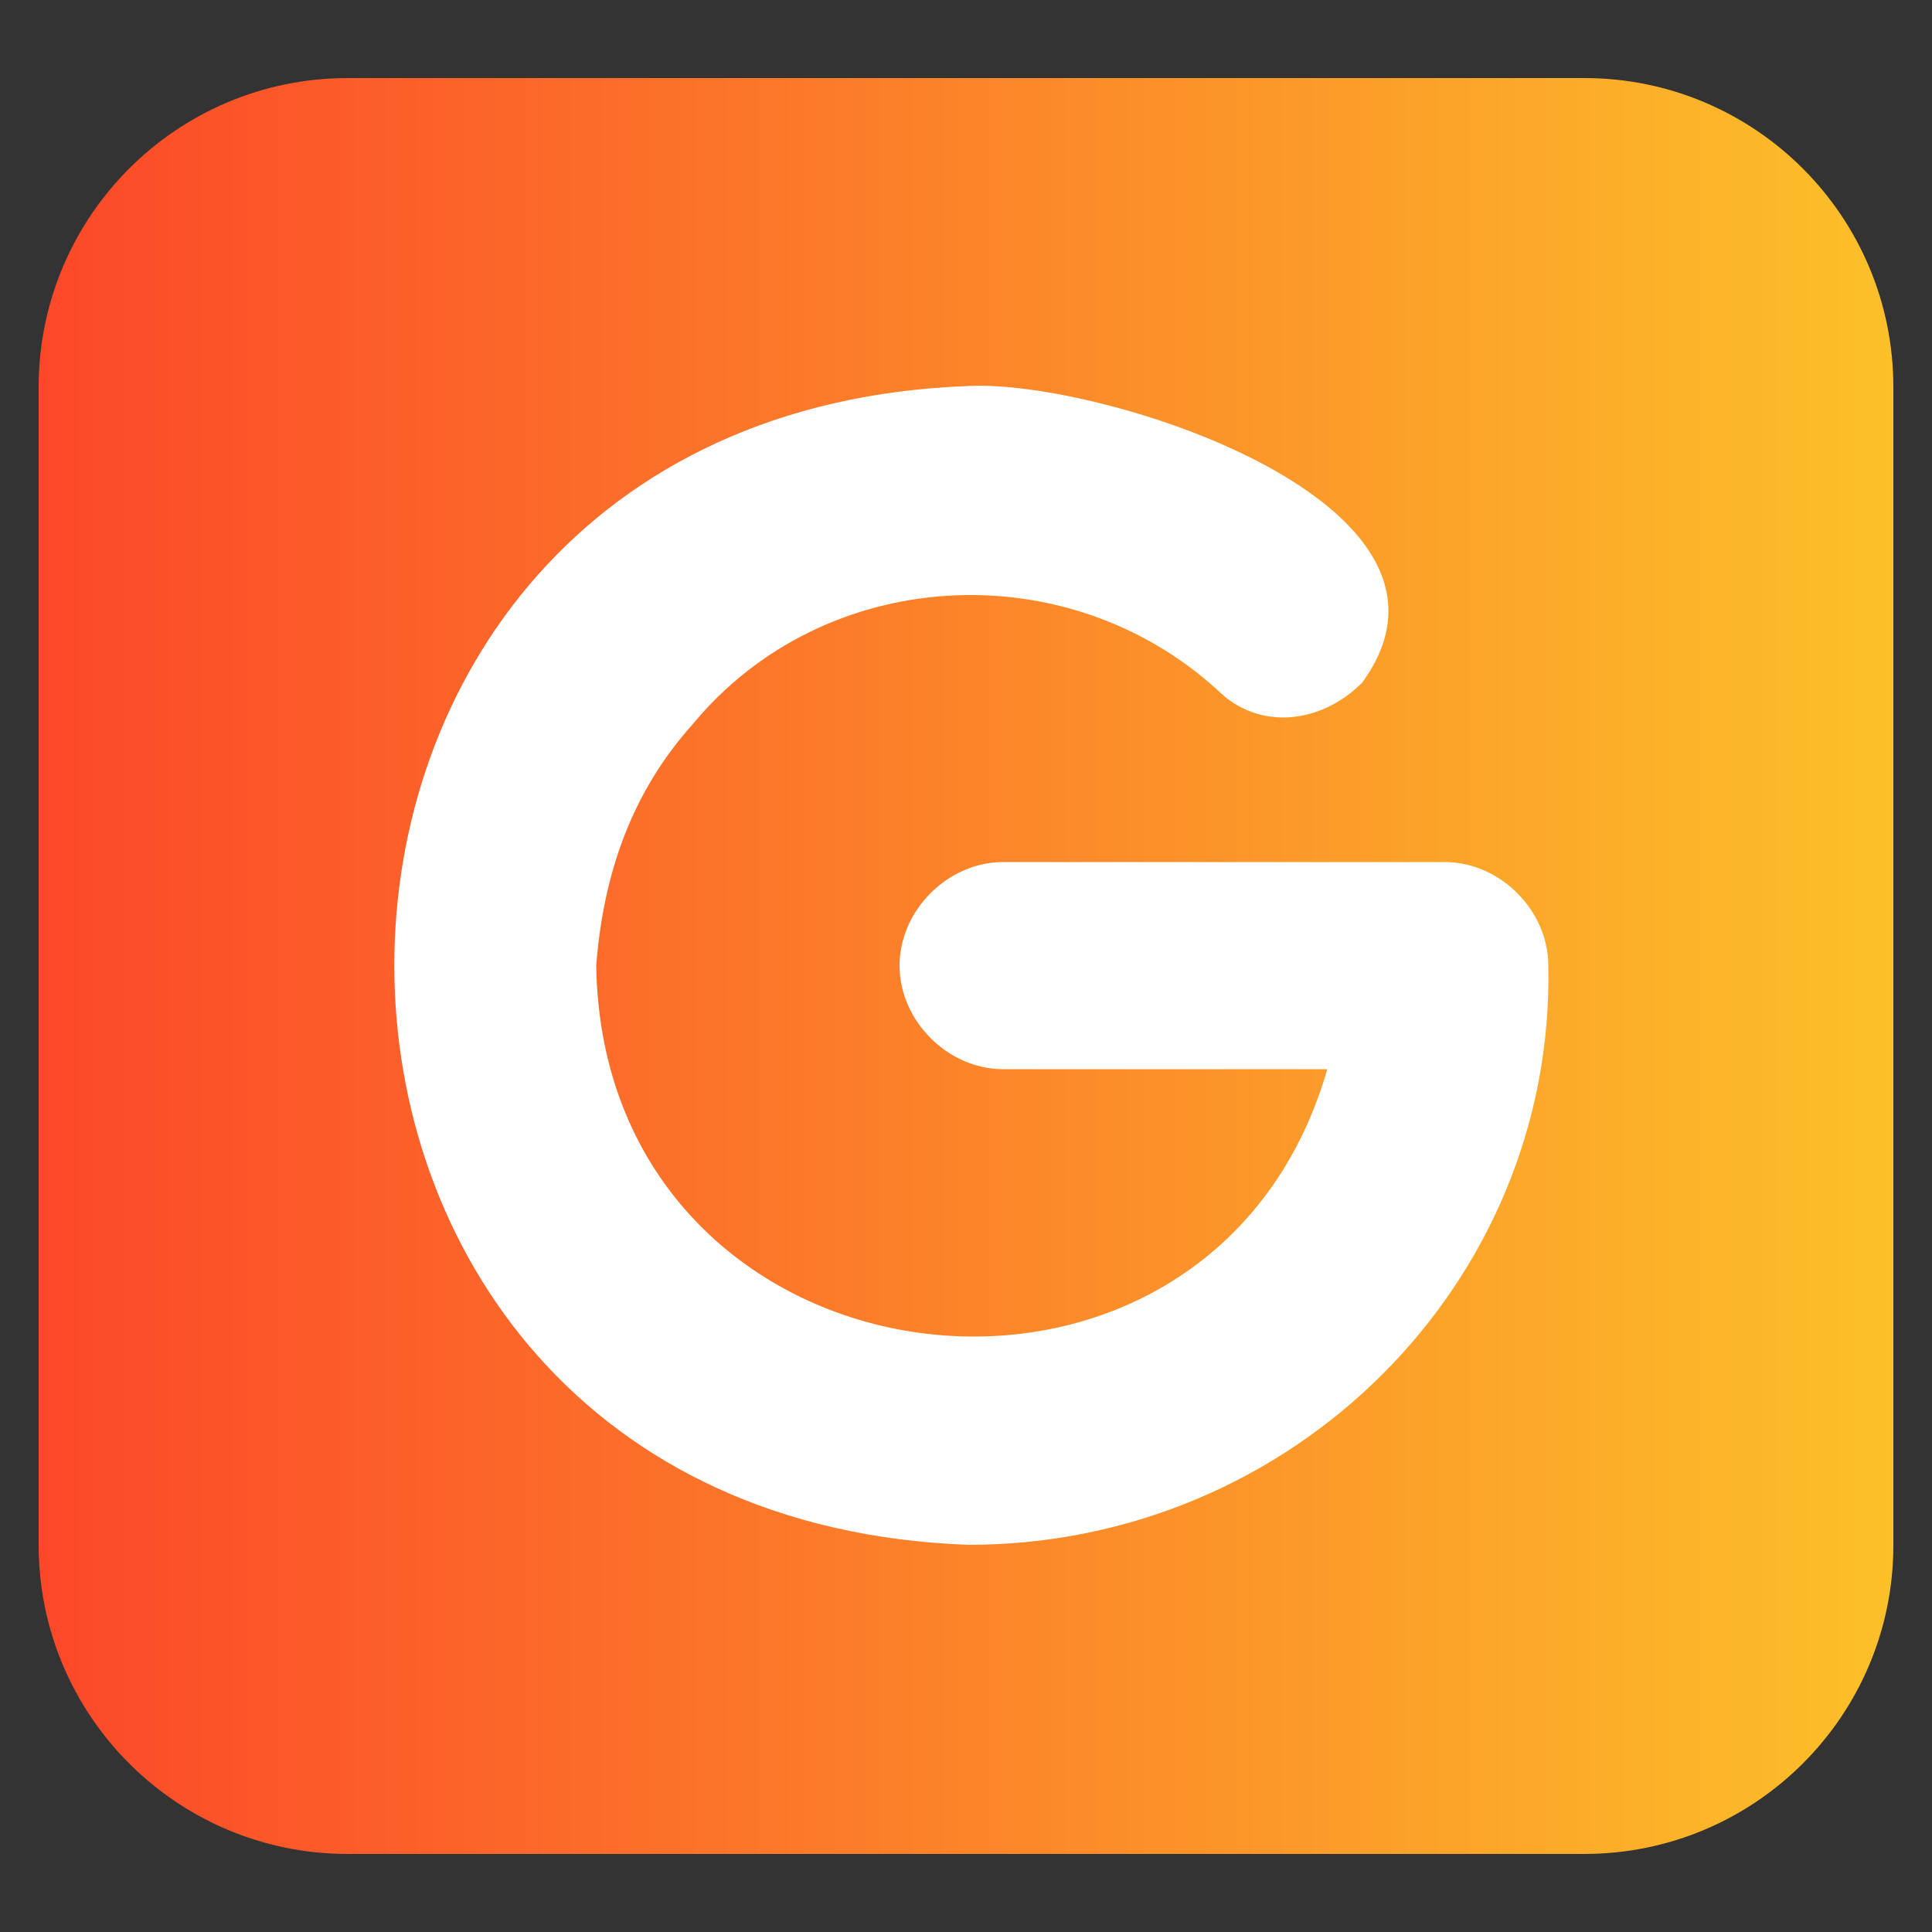 <svg version="1.2" baseProfile="tiny" id="Layer_1" xmlns="http://www.w3.org/2000/svg" xmlns:xlink="http://www.w3.org/1999/xlink" x="0px" y="0px" viewBox="0 0 500 500" overflow="visible" xml:space="preserve">
<rect x="0" y="0" width="500" height="500" fill="#333333" stroke="none"/>
<linearGradient id="SVGID_1_" gradientUnits="userSpaceOnUse" x1="10" y1="250" x2="490" y2="250">
<stop offset="0" style="stop-color: rgb(252, 72, 41);" id="id_103"></stop>
<stop offset="1" style="stop-color: rgb(252, 192, 41);" id="id_104"></stop>
</linearGradient>
<path fill="url(#SVGID_1_)" d="M410,479.8H90c-44.2,0-80-35.8-80-80V100.2c0-44.2,35.8-80,80-80h320c44.2,0,80,35.8,80,80v299.7
	C490,444,454.2,479.8,410,479.8z" id="id_101"></path>
<path fill="#FFFFFF" d="M250.7,399.8c-198.2-7.1-198.2-292.8,0-299.9c33.9-1.8,135.7,30.3,101.8,76.8c-10.7,10.7-26.8,12.5-37.5,1.8
	l0,0c-39.3-35.7-101.8-32.1-135.7,8.9c-16.1,17.9-23.2,39.3-25,62.5c1.8,112.5,158.9,132.1,189.2,26.8h-83.9
	c-14.3,0-26.8-12.5-26.8-26.8c0-14.3,12.5-26.8,26.8-26.8h114.3c14.3,0,26.8,12.5,26.8,26.8l0,0C402.4,332,334.6,399.8,250.7,399.8
	L250.7,399.8z" id="id_102"></path>
</svg>